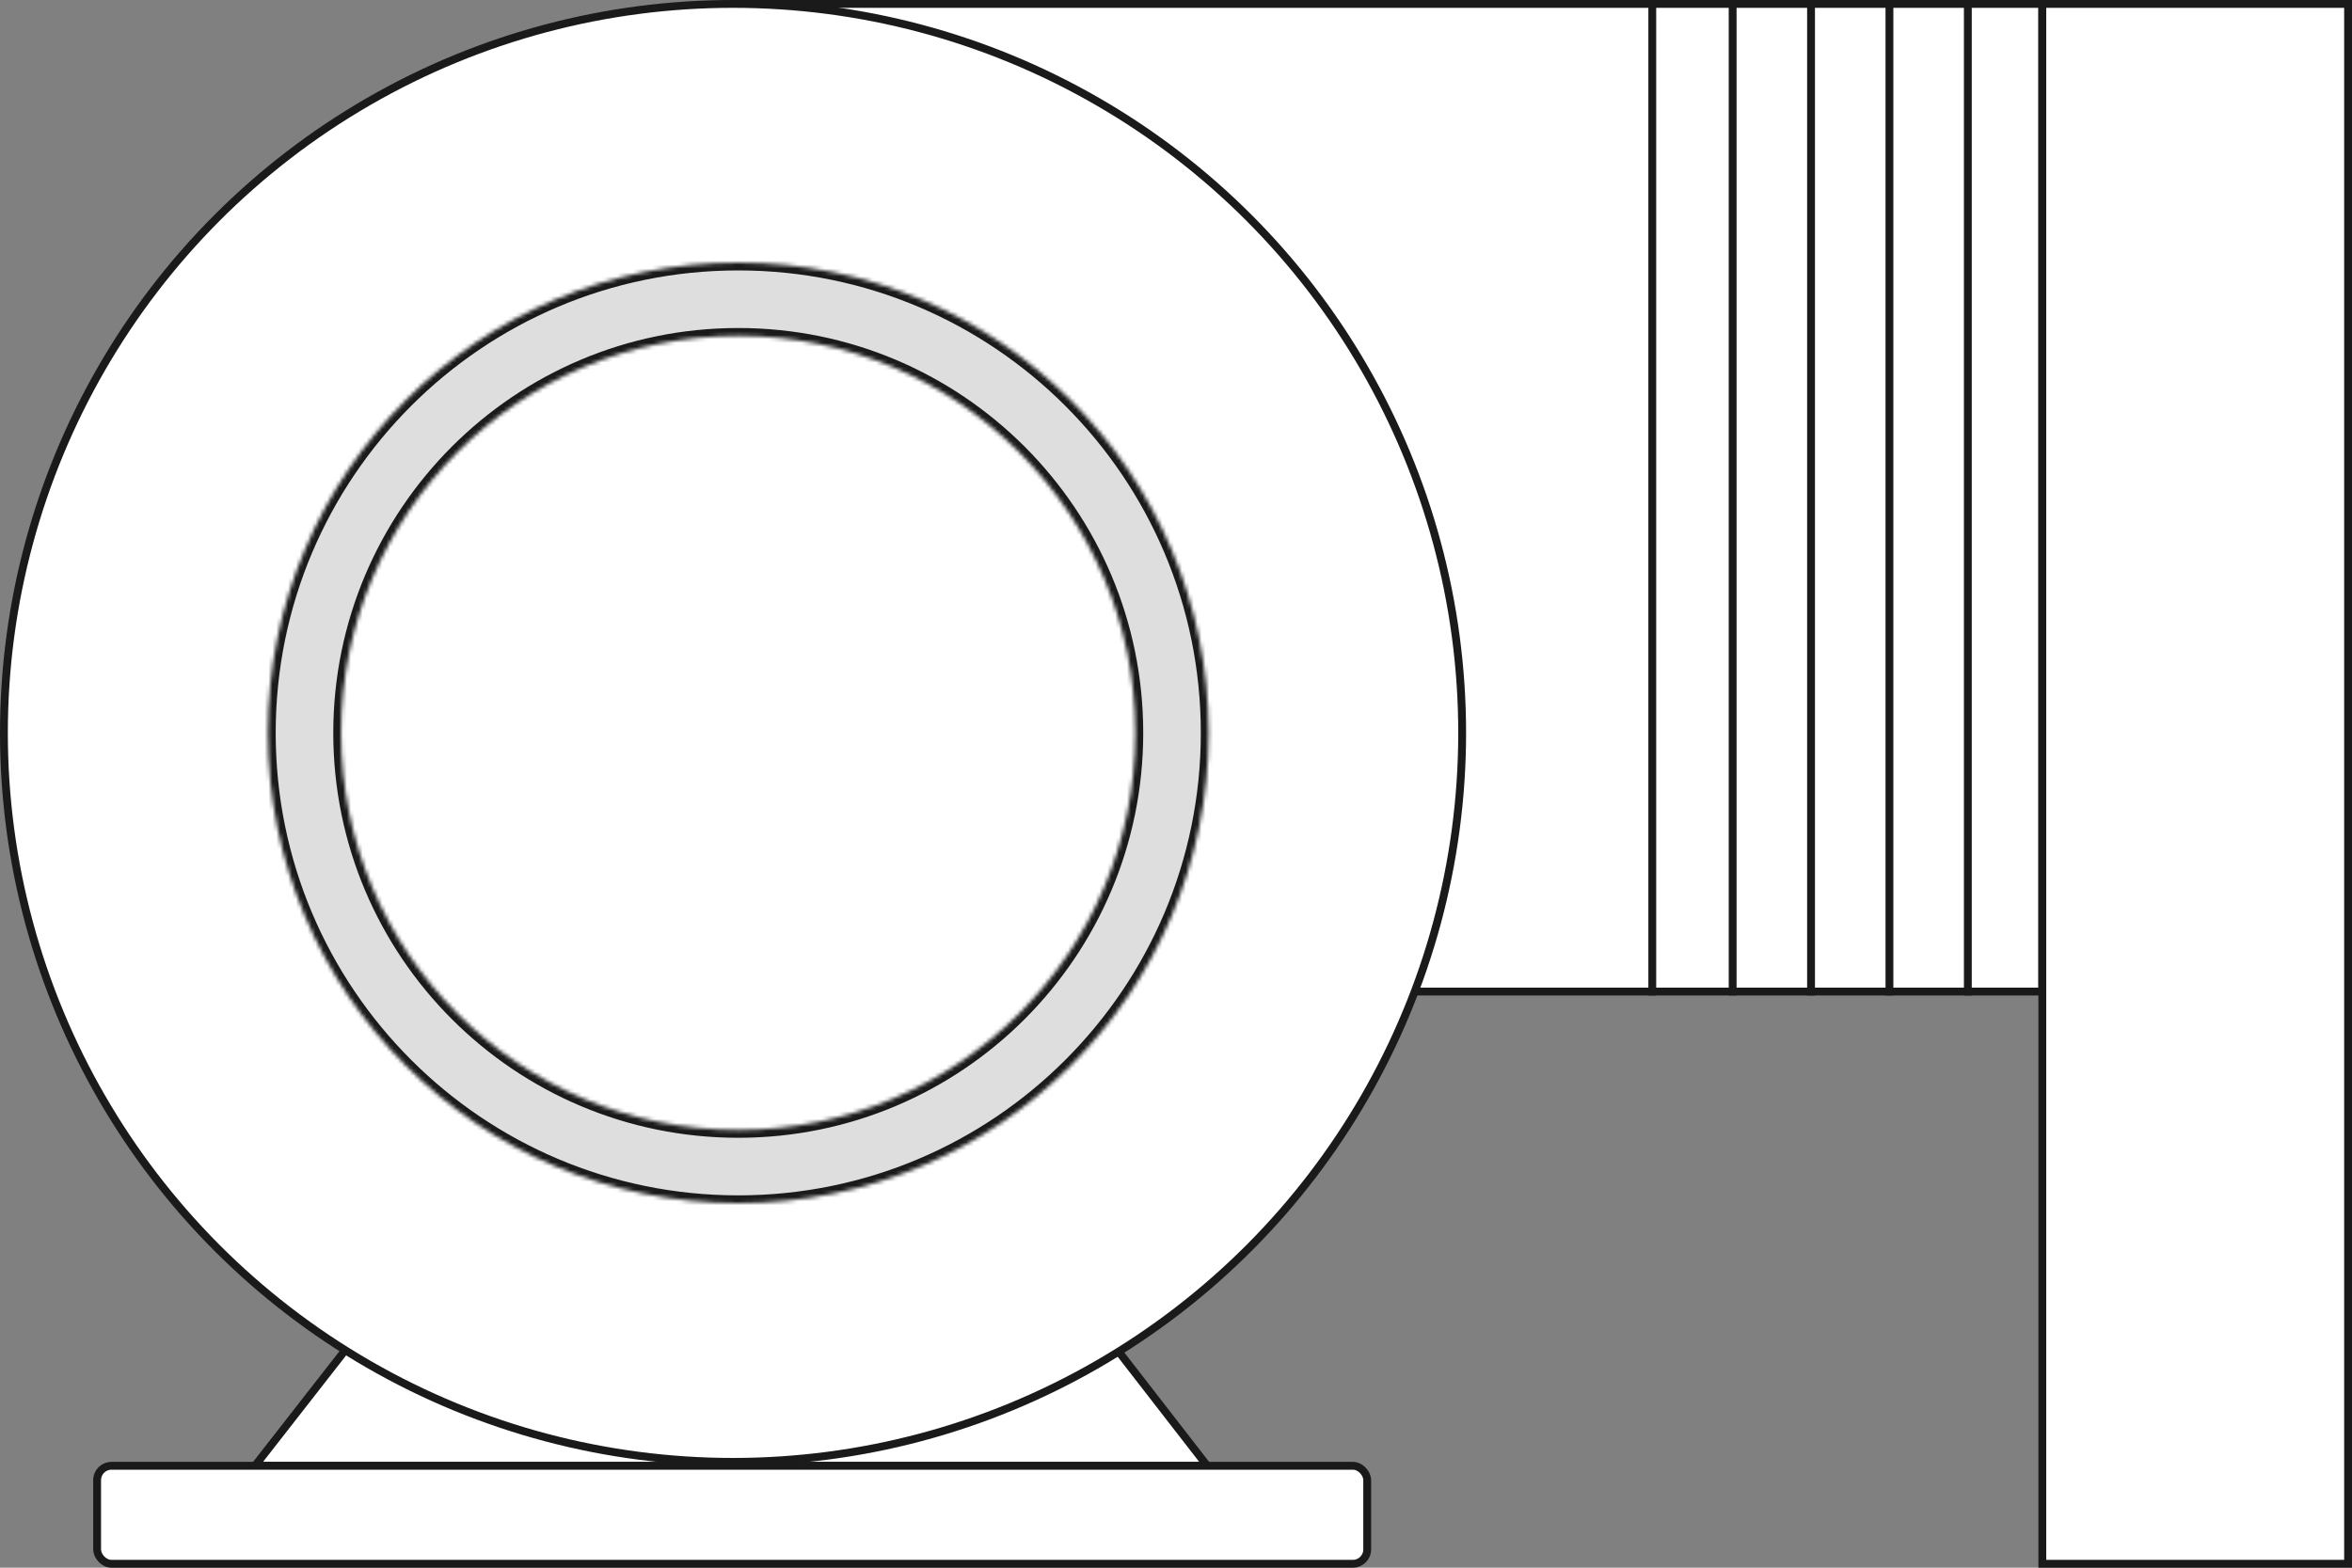 <svg xmlns="http://www.w3.org/2000/svg" xmlns:tb="https://thingsboard.io/svg" width="600" height="400" fill="none" version="1.1" viewBox="0 0 600 400"><rect x="0" y="0" width="600" height="400" fill="#808080" stroke="none"/>
<g fill="#fff" stroke="#1a1a1a" tb:tag="drawwork-background">
  <path d="m65.049 374 49.936-64h143.35l49.622 64z" stroke-width="2"/>
  <rect x="24.777" y="374" width="324" height="24.999" rx="3.651" stroke-width="2.001"/>
  <rect x="188" y="1" width="333" height="252" stroke-width="2"/>
  <rect x="521" y="1" width="78" height="398" stroke-width="2"/>
  <circle cx="187" cy="187" r="186" stroke-width="2"/>
 </g><mask id="path-6-inside-1_4465_2848" fill="#ffffff">
  <path d="m308.33 187c0 66.274-53.726 120-120 120s-120-53.726-120-120 53.726-120 120-120 120 53.726 120 120zm-221.31 0c0 55.95 45.357 101.31 101.31 101.31s101.31-45.357 101.31-101.31-45.357-101.31-101.31-101.31-101.31 45.357-101.31 101.31z"/>
 </mask><path d="m308.33 187c0 66.274-53.726 120-120 120s-120-53.726-120-120 53.726-120 120-120 120 53.726 120 120zm-221.31 0c0 55.95 45.357 101.31 101.31 101.31s101.31-45.357 101.31-101.31-45.357-101.31-101.31-101.31-101.31 45.357-101.31 101.31z" fill="#dedede" mask="url(#path-6-inside-1_4465_2848)" stroke="#1a1a1a" stroke-width="4" tb:tag="circle-background"/><line x1="421.5" x2="421.5" y1="4.3711e-8" y2="254" stroke="#1a1a1a" stroke-width="2"/><line x1="442" x2="442" y1="4.3711e-8" y2="254" stroke="#1a1a1a" stroke-width="2"/><line x1="462" x2="462" y1="4.3711e-8" y2="254" stroke="#1a1a1a" stroke-width="2"/><line x1="482" x2="482" y1="4.3711e-8" y2="254" stroke="#1a1a1a" stroke-width="2"/><line x1="502" x2="502" y1="4.3711e-8" y2="254" stroke="#1a1a1a" stroke-width="2"/><path d="m201.79 0s-201.79 0-201.79 67v328.36c0 2.651 5.373 4.64 12 4.64h576c6.627 0 12-1.989 12-4.64v-328.36c0-67-198.21-67-198.21-67h-101.79zm201.21 81.2c-3.866 0-7 1.254-7 2.8v300.4c0 1.546 3.134 2.8 7 2.8h43.998c3.866 0 7-1.254 7-2.8v-300.4c0-1.546-3.134-2.8-7-2.8z" fill="#000" fill-opacity="0" tb:tag="clickArea"/><g fill="#d12730" style="display: none;" tb:tag="critical">
  <rect width="84" height="84" rx="4" fill="#fff" style=""/>
  <rect width="84" height="84" rx="4" style=""/>
  <rect x="2" y="2" width="80" height="80" rx="2" stroke="#000" stroke-opacity=".87" stroke-width="4" style=""/>
  <path d="m44.559 27.562-0.469 20.059h-4.023l-0.488-20.059zm-5.117 26.211c0-0.716 0.234-1.315 0.703-1.797 0.482-0.495 1.146-0.742 1.992-0.742 0.833 0 1.491 0.247 1.973 0.742 0.482 0.482 0.723 1.081 0.723 1.797 0 0.69-0.241 1.283-0.723 1.777-0.482 0.482-1.139 0.723-1.973 0.723-0.846 0-1.51-0.241-1.992-0.723-0.469-0.495-0.703-1.087-0.703-1.777z" fill="#000" fill-opacity=".87" style=""/>
 </g><g fill="#faa405" style="display: none;" tb:tag="warning">
  <path d="m38.422 7.155c1.474-2.948 5.681-2.948 7.155 0l35.528 71.056c1.33 2.66-0.604 5.789-3.578 5.789h-71.056c-2.974 0-4.907-3.129-3.578-5.789z" fill="#fff" style=""/>
  <path d="m38.422 7.155c1.474-2.948 5.681-2.948 7.155 0l35.528 71.056c1.33 2.66-0.604 5.789-3.578 5.789h-71.056c-2.974 0-4.907-3.129-3.578-5.789z" style=""/>
  <path d="m40.211 8.05c0.737-1.474 2.841-1.474 3.578-1e-5l35.528 71.056c0.665 1.33-0.302 2.894-1.789 2.894h-71.056c-1.487 0-2.454-1.565-1.789-2.894z" stroke="#000" stroke-opacity=".87" stroke-width="4" style=""/>
  <path d="m44.559 37.562-0.469 20.059h-4.023l-0.488-20.059zm-5.117 26.211c0-0.716 0.234-1.315 0.703-1.797 0.482-0.495 1.146-0.742 1.992-0.742 0.833 0 1.491 0.247 1.973 0.742 0.482 0.482 0.723 1.081 0.723 1.797 0 0.69-0.241 1.283-0.723 1.777-0.482 0.482-1.139 0.723-1.973 0.723-0.846 0-1.51-0.241-1.992-0.723-0.469-0.495-0.703-1.087-0.703-1.777z" fill="#000" fill-opacity=".87" style=""/>
 </g>
</svg>